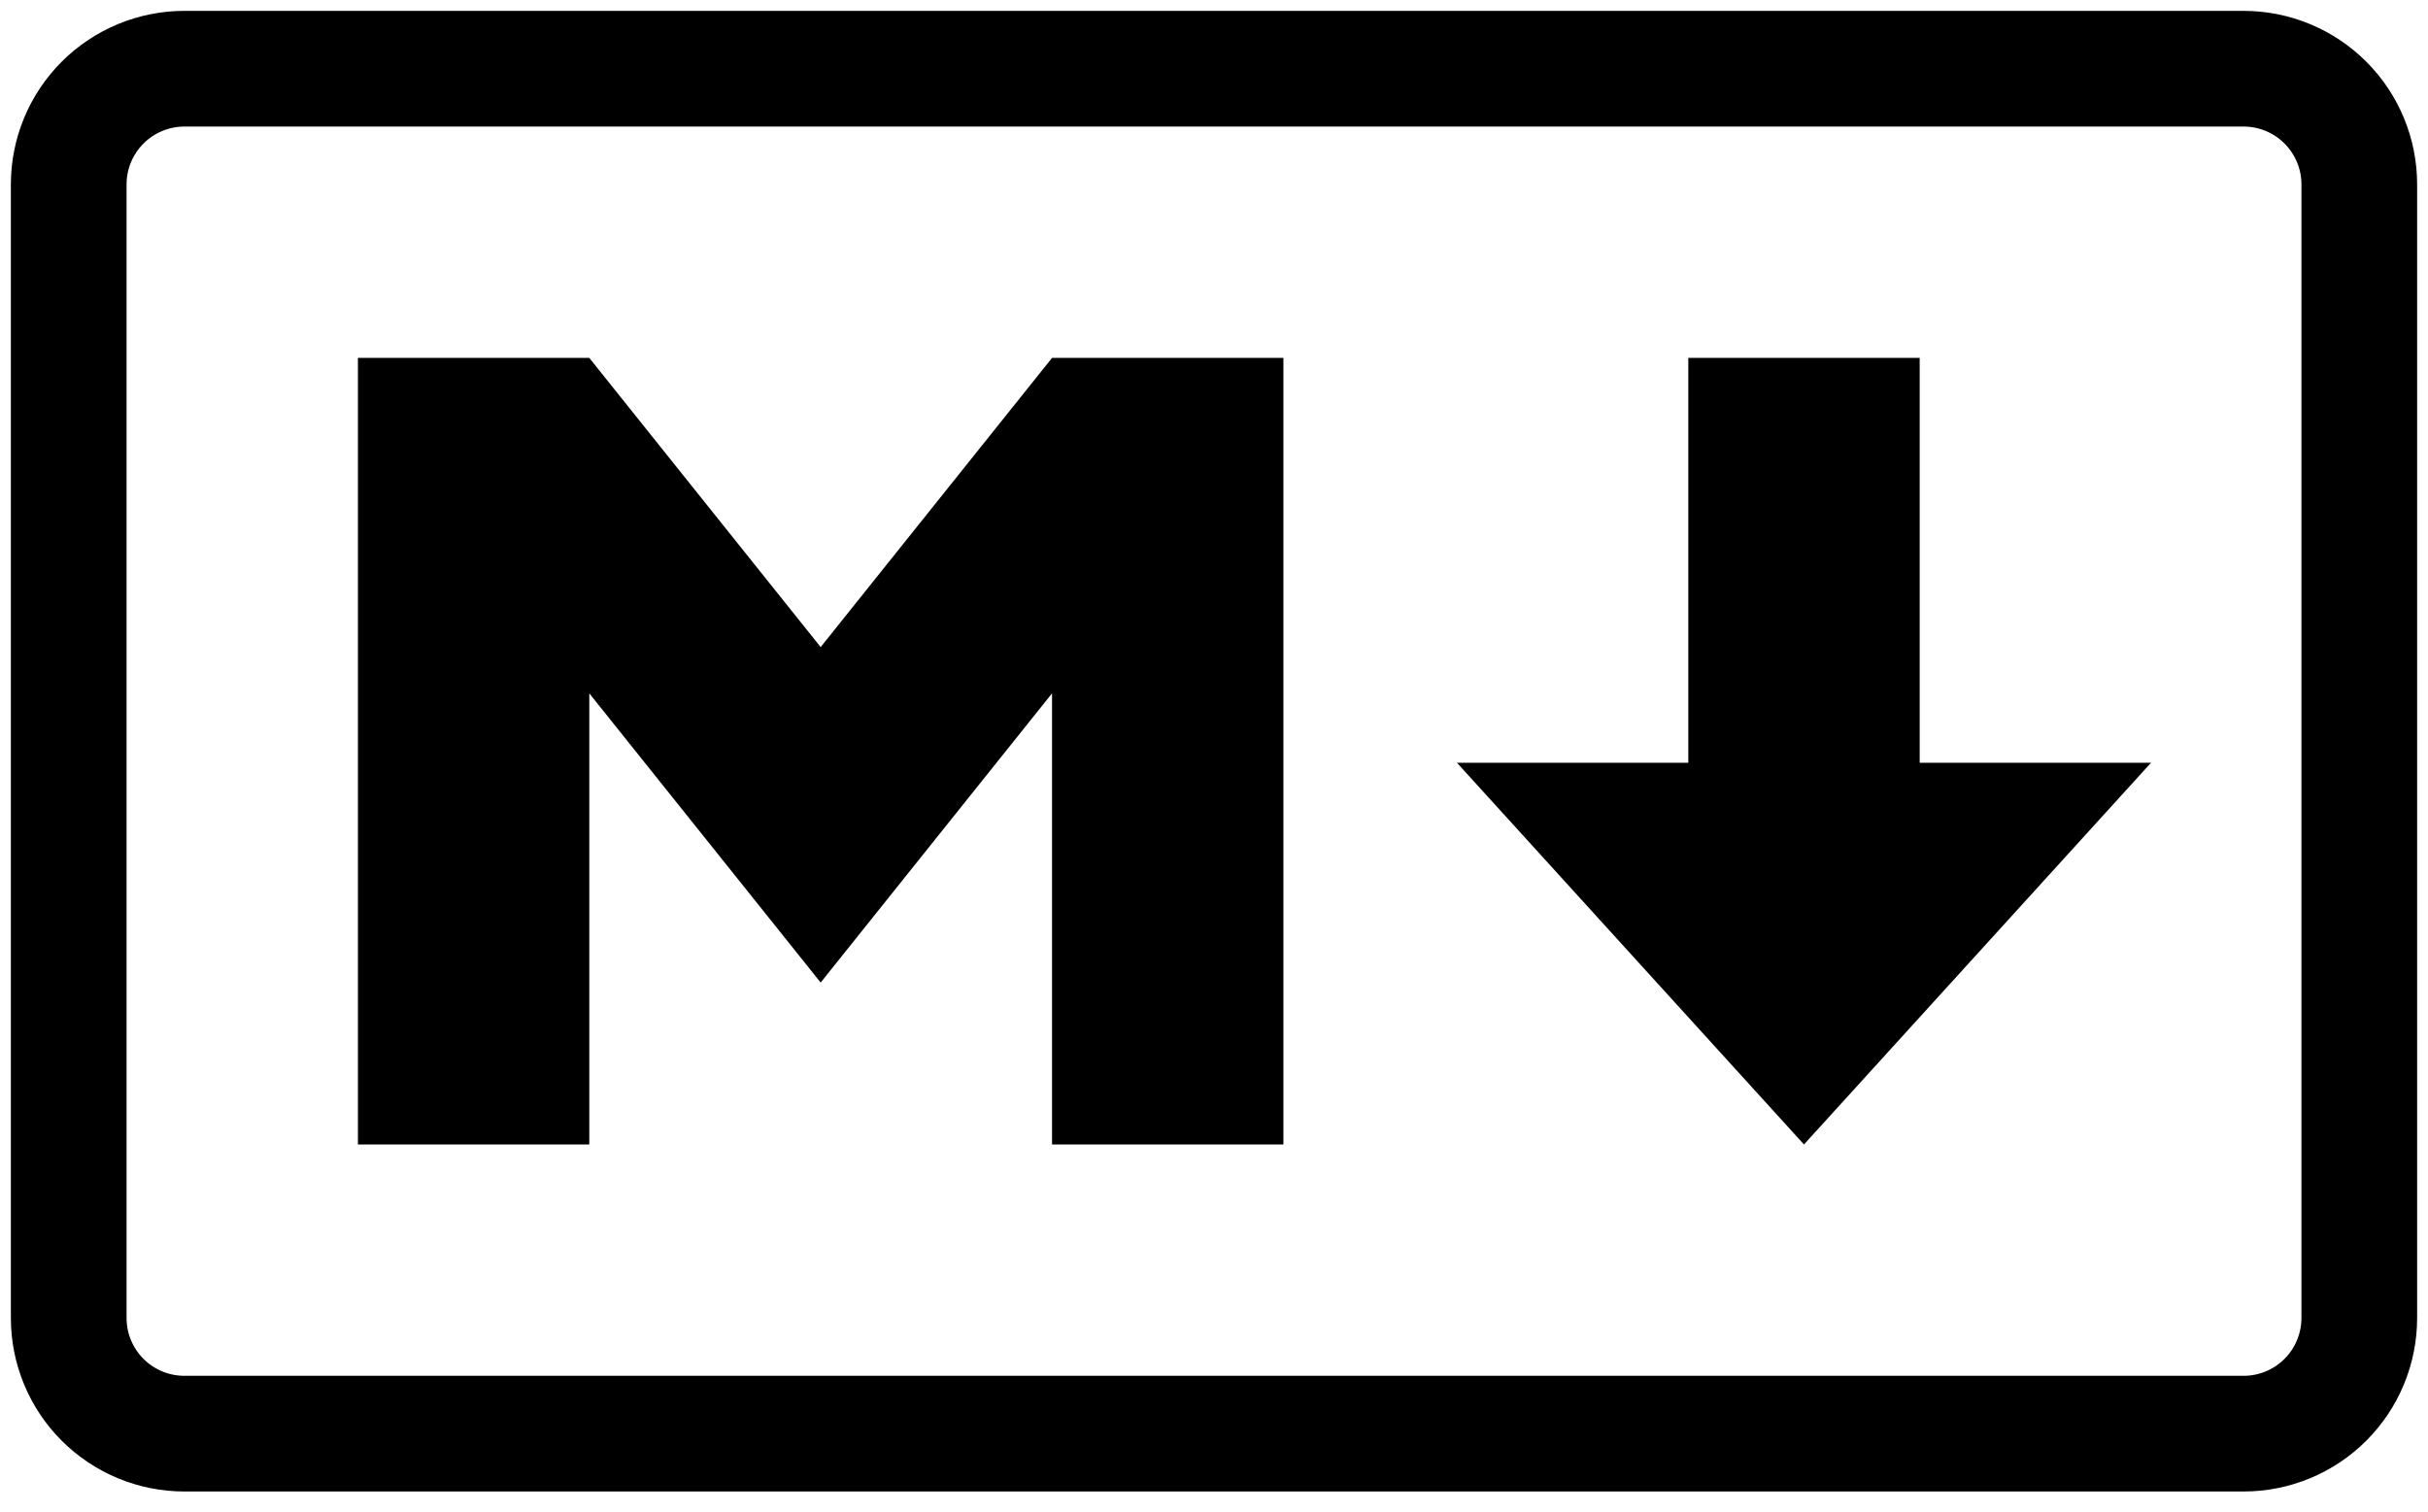 <svg width="106" height="66" viewBox="0 0 106 66" fill="none" xmlns="http://www.w3.org/2000/svg">
<path d="M8.05 3H97.95C99.289 3 100.574 3.533 101.521 4.48C102.468 5.427 103 6.712 103 8.051V57.546C103 58.885 102.468 60.17 101.521 61.117C100.574 62.064 99.289 62.596 97.95 62.596H8.05C6.711 62.596 5.426 62.064 4.479 61.117C3.532 60.17 3 58.885 3 57.546V8.051C3 6.712 3.532 5.427 4.479 4.48C5.426 3.533 6.711 3 8.05 3Z" stroke="black" stroke-width="5.051"/>
<path d="M15.626 49.97V15.627H25.727L35.828 28.253L45.929 15.627H56.03V49.97H45.929V30.273L35.828 42.9L25.727 30.273V49.97H15.626ZM78.757 49.97L63.606 33.303H73.707V15.627H83.808V33.303H93.909L78.757 49.97Z" fill="black"/>
</svg>
